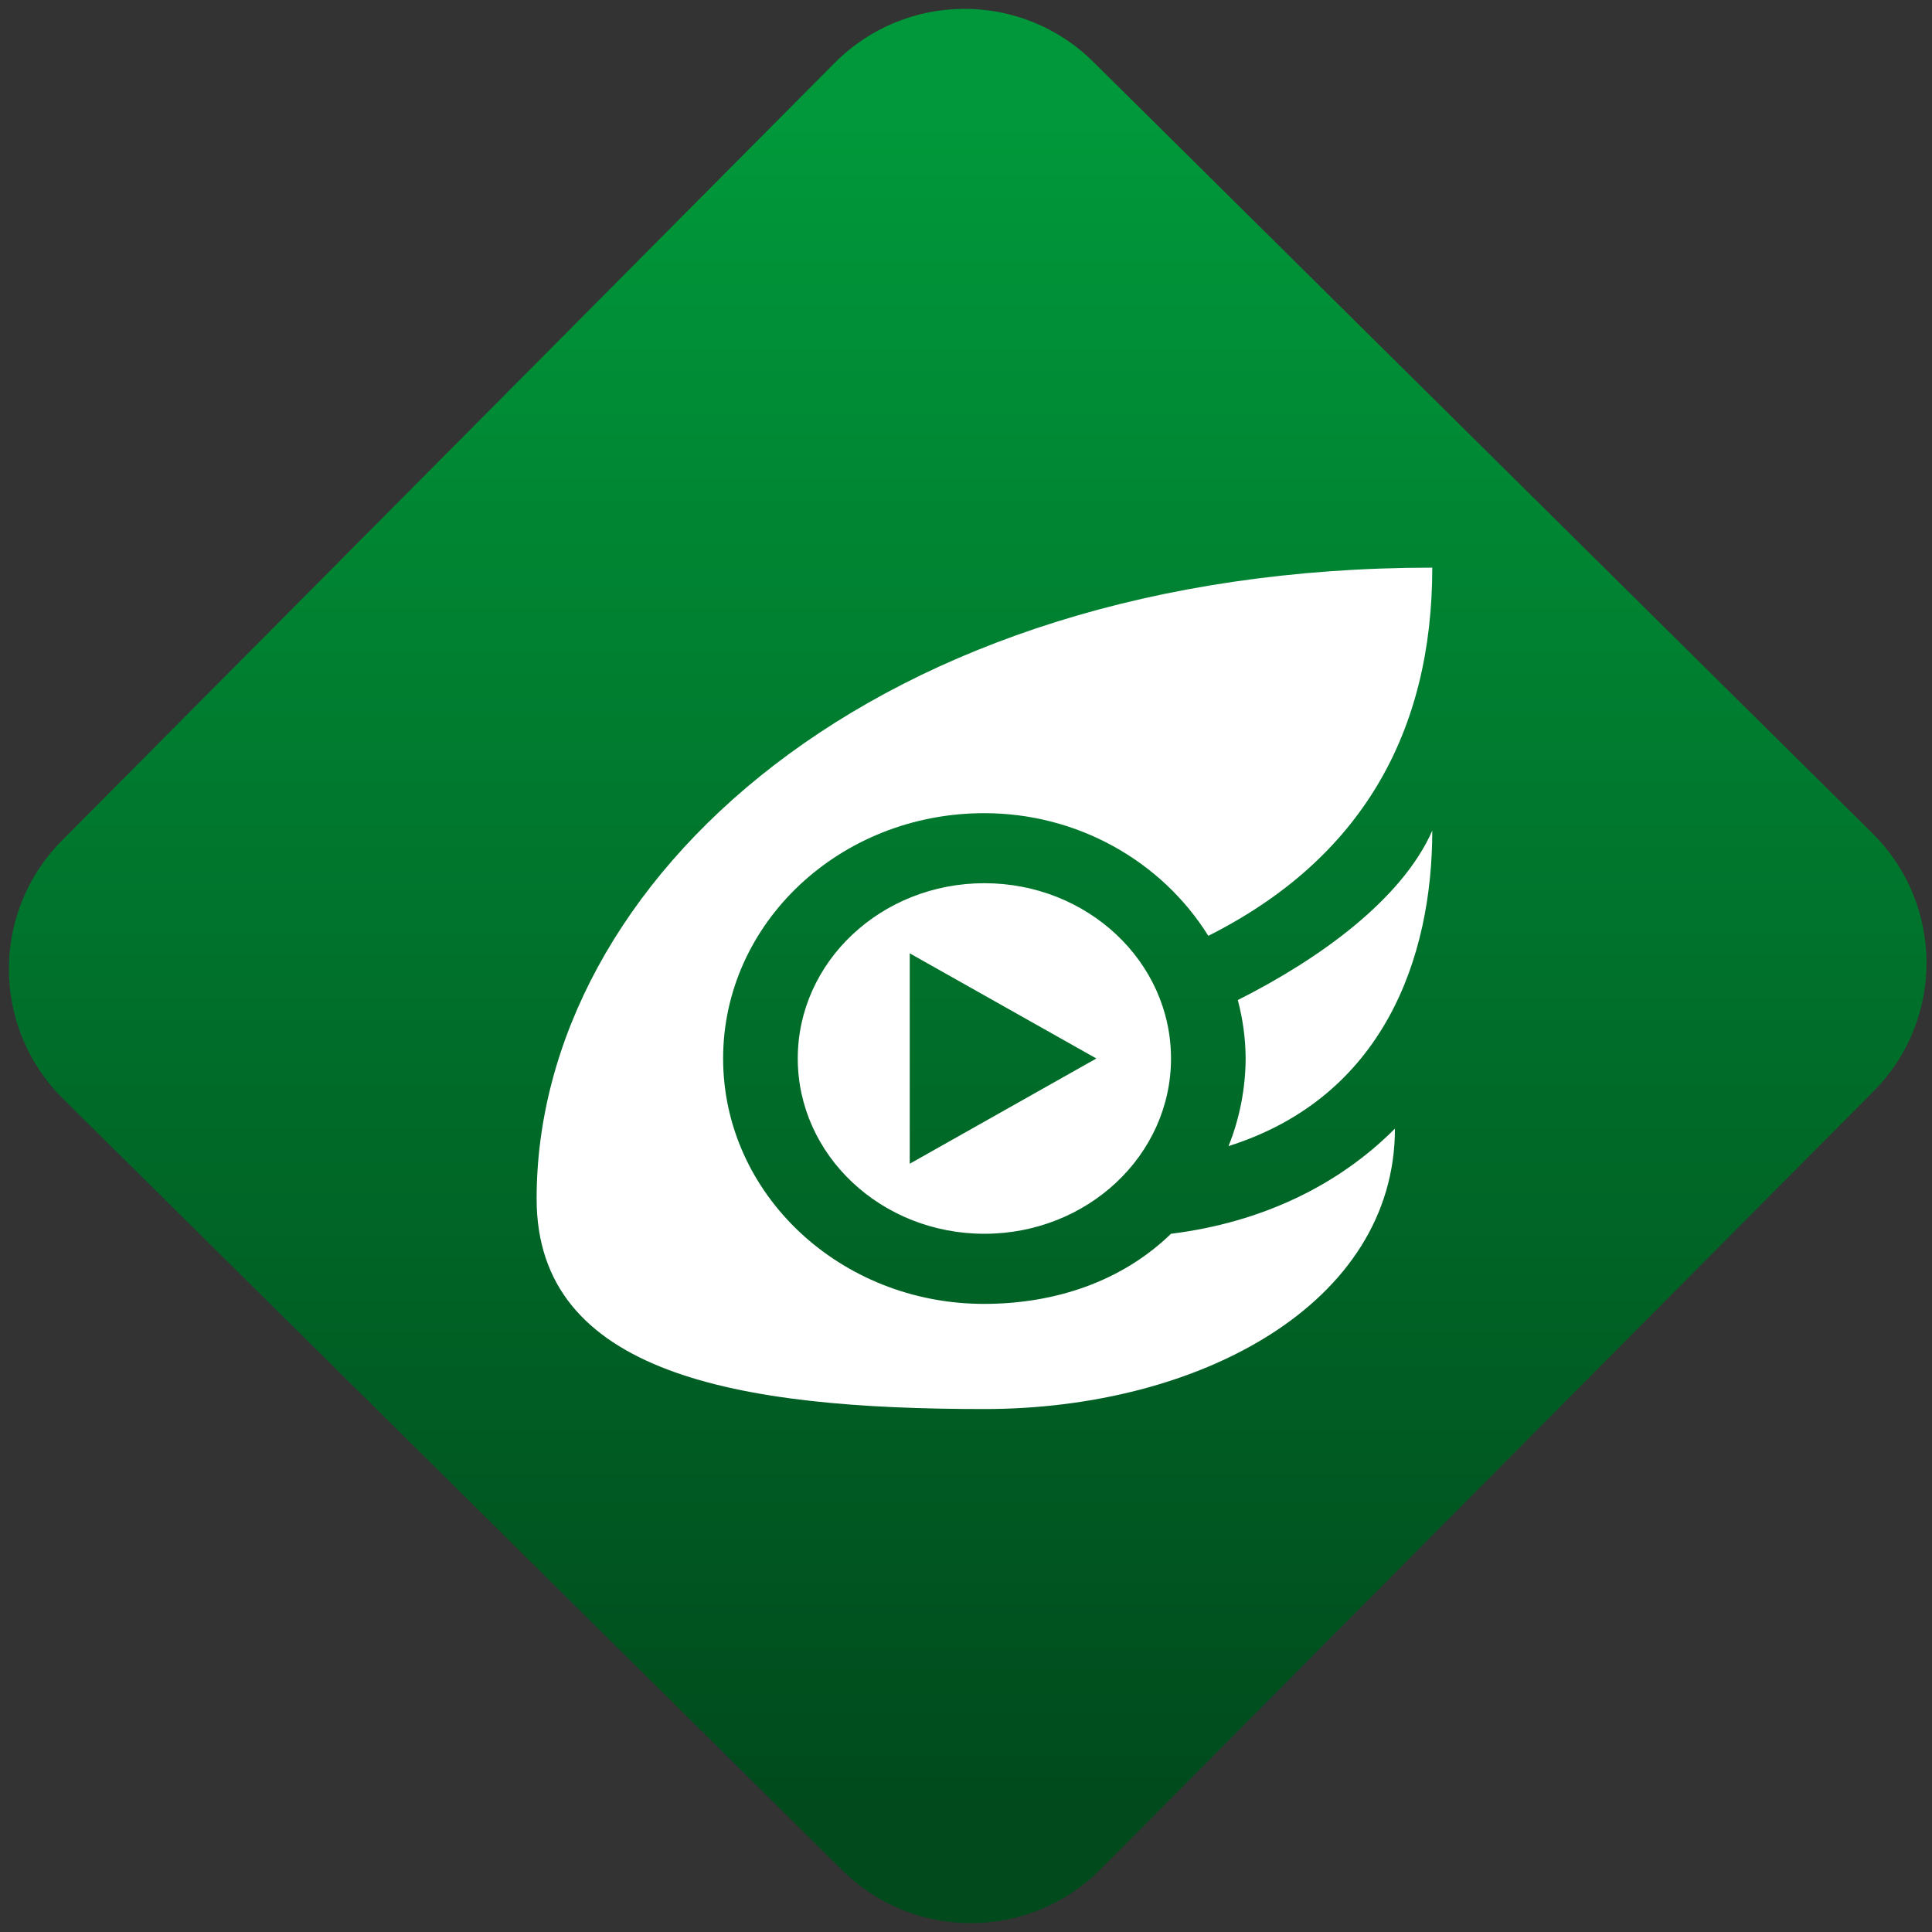 <svg width="64" height="64" viewBox="0 0 64 64" version="1.1"><rect x="0" y="0" width="64" height="64" fill="#333333" stroke="none"/><defs><linearGradient id="linear-pattern-0" gradientUnits="userSpaceOnUse" x1="0" y1="0" x2="0" y2="1" gradientTransform="matrix(60, 0, 0, 56, 0, 4)"><stop offset="0" stop-color="#00983a" stop-opacity="1"/><stop offset="1" stop-color="#004a1c" stop-opacity="1"/></linearGradient></defs><path fill="url(#linear-pattern-0)" fill-opacity="1" d="M 36.219 2.051 L 62.027 27.605 C 64.402 29.957 64.418 33.785 62.059 36.156 L 36.461 61.918 C 34.105 64.289 30.27 64.305 27.895 61.949 L 2.086 36.395 C -0.289 34.043 -0.305 30.215 2.051 27.844 L 27.652 2.082 C 30.008 -0.289 33.844 -0.305 36.219 2.051 Z M 36.219 2.051 " /><g transform="matrix(1.008,0,0,1.003,16.221,16.077)"><path fill-rule="nonzero" fill="rgb(100%, 100%, 100%)" fill-opacity="1" d="M 30.977 2.719 C 12.578 2.719 1.543 13.141 1.543 23.562 C 1.543 29.352 8.133 30.508 16.258 30.508 C 23.316 30.508 29.75 27.035 29.75 21.246 C 27.914 23.102 25.398 24.344 22.391 24.719 C 20.773 26.297 18.582 27.031 16.258 27.035 C 11.516 27.039 7.672 23.406 7.672 18.93 C 7.672 14.453 11.516 10.824 16.258 10.828 C 19.305 10.828 22.078 12.398 23.617 14.879 C 28.664 12.328 30.977 8.141 30.977 2.719 Z M 30.977 11.406 C 29.977 13.68 27.273 15.641 24.586 17 C 24.754 17.633 24.84 18.281 24.844 18.93 C 24.84 19.906 24.648 20.914 24.281 21.824 C 29.379 20.203 30.977 15.598 30.977 11.406 Z M 16.258 13.141 C 12.871 13.141 10.125 15.734 10.125 18.93 C 10.125 22.125 12.871 24.719 16.258 24.719 C 19.645 24.719 22.391 22.125 22.391 18.93 C 22.391 15.734 19.645 13.141 16.258 13.141 Z M 13.805 15.457 L 19.938 18.93 L 13.805 22.406 Z M 13.805 15.457 "/></g></svg>
